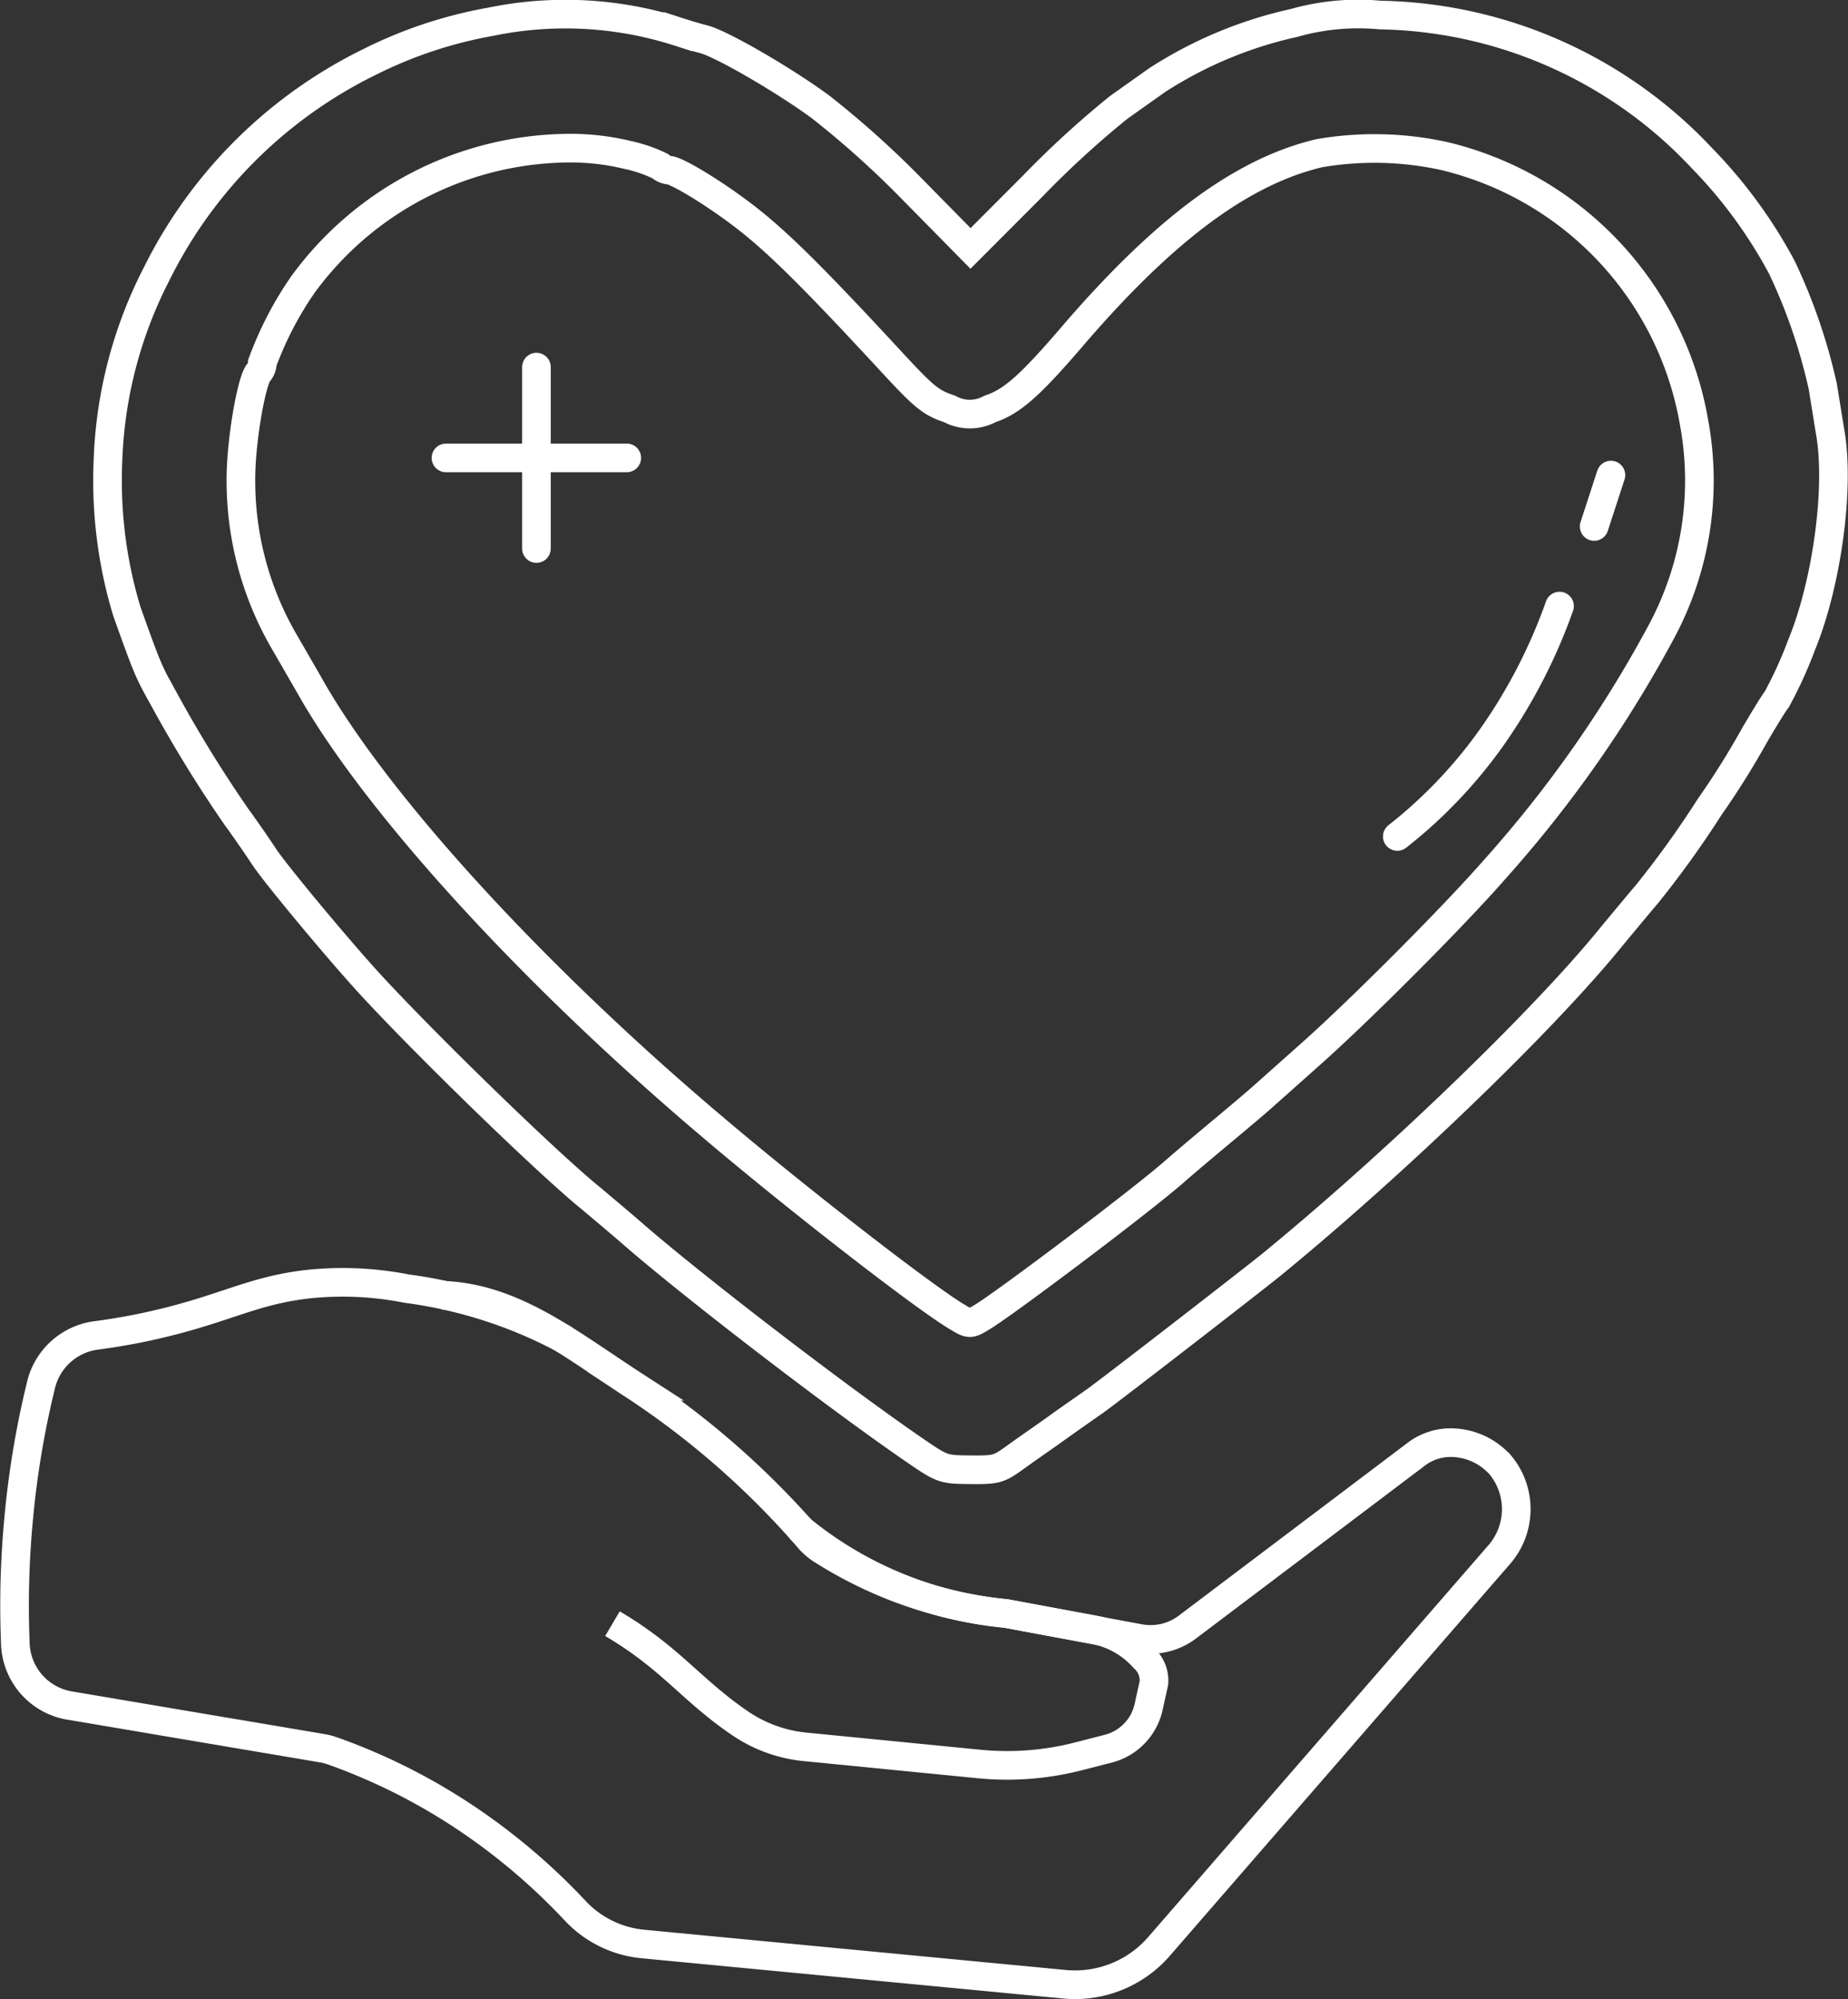<svg xmlns="http://www.w3.org/2000/svg" viewBox="0 0 129.08 139.62"><rect x="0" y="0" width="129.08" height="139.62" fill="#333333" stroke="none"/><defs><style>.cls-1,.cls-2{fill:none;stroke:#fff;stroke-width:2px;}.cls-1{stroke-miterlimit:10;}.cls-2{stroke-linecap:round;stroke-linejoin:round;}</style></defs><title>Asset last</title><g id="Layer_2" data-name="Layer 2"><g id="Layer_1-2" data-name="Layer 1"><path class="cls-1" d="M34.27,1.52a30.81,30.81,0,0,0-8.44,2.8A32.61,32.61,0,0,0,10.94,19.13a30.72,30.72,0,0,0-3.4,13.08A31.52,31.52,0,0,0,8.86,42.7c1.48,4.14,1.51,4.19,2.67,6.27a90.67,90.67,0,0,0,5,8.1c.73,1,1.58,2.25,1.92,2.77.83,1.25,5.33,6.66,7.56,9.07,4.22,4.55,12.46,12.53,15.36,14.86.49.42,1.73,1.45,2.72,2.31,4.24,3.7,14.08,11.26,19.6,15.07,2.15,1.48,2.15,1.48,4.09,1.5s2-.05,3.32-1c.72-.52,2-1.4,2.72-1.92s1.94-1.37,2.64-1.86c1.14-.81,10.56-8.11,12.27-9.48,8.34-6.81,19-17,23.85-23,.75-.9,1.84-2.22,2.44-2.92a68.46,68.46,0,0,0,4.4-6.12,56.71,56.71,0,0,0,3.16-5.05c.67-1.14,1.35-2.25,1.53-2.46a29.37,29.37,0,0,0,1.71-3.75c1.78-4.3,2.72-11.08,2-15L127.32,27a39.11,39.11,0,0,0-2.85-8.31,33.48,33.48,0,0,0-5.59-7.64,31.53,31.53,0,0,0-22.48-10,16.41,16.41,0,0,0-6,.55,29.14,29.14,0,0,0-9.58,4L78.14,7.5a66.82,66.82,0,0,0-6,5.49l-4.35,4.36-3.94-4a66,66,0,0,0-6.53-5.88c-2.54-1.87-7-4.46-8.21-4.74-.33-.08-1.11-.31-1.76-.52A25.83,25.83,0,0,0,34.27,1.52Z"/><path class="cls-1" d="M43.83,10.82a10.06,10.06,0,0,1,2.28.78,1.07,1.07,0,0,0,.59.28c.57,0,3.52,1.81,5.67,3.52s4.61,4.15,9.87,9.84c2.33,2.52,2.77,2.88,4.09,3.32a2.94,2.94,0,0,0,2.82,0c1.56-.51,2.88-1.7,6-5.36,6.32-7.3,11.68-11.24,17-12.5a22.71,22.71,0,0,1,8.73.2,23.17,23.17,0,0,1,17.45,18.62A22.3,22.3,0,0,1,116,44.2a85.45,85.45,0,0,1-11.58,16.5c-2.82,3.23-9.27,9.71-12.84,12.89l-3.37,3c-.08.08-1.29,1.12-2.72,2.31s-2.93,2.46-3.37,2.85c-2.25,2-11.93,9.29-13.54,10.25-.83.5-.85.5-1.68,0-2.26-1.32-11.14-8.21-17-13.18C37.2,68.1,26.14,56,21.53,47.72l-1.79-3.1a22.37,22.37,0,0,1-2.9-11.81c.1-2.67.78-6.35,1.24-6.81a1,1,0,0,0,.24-.65,24.1,24.1,0,0,1,2.87-5.52,23.19,23.19,0,0,1,18.26-9.48A17,17,0,0,1,43.83,10.82Z"/><path class="cls-1" d="M55.85,106.75a26.57,26.57,0,0,0,14.4,5.94l9.35,1.74a4.26,4.26,0,0,0,3.36-.81l15.89-12a4,4,0,0,1,2.13-.85,4.65,4.65,0,0,1,3.45,1.18l.26.24a4.84,4.84,0,0,1,0,6.42L81,135.89a7.77,7.77,0,0,1-6.57,2.7l-29.54-2.82a7.44,7.44,0,0,1-4.74-2.35,43.86,43.86,0,0,0-6.8-5.9,42.08,42.08,0,0,0-10.14-5.24,4.23,4.23,0,0,0-.7-.18l-17.75-3a4.54,4.54,0,0,1-3.69-4.36,64.34,64.34,0,0,1,.21-8.41,63.45,63.45,0,0,1,1.56-9.49,4.57,4.57,0,0,1,3.79-3.56c1.67-.22,3.08-.49,4.19-.75,4.94-1.12,6.84-2.44,10.87-2.86a23,23,0,0,1,6.72.33A32.29,32.29,0,0,1,39.5,93.58"/><path class="cls-1" d="M30.89,90.46c5,.17,8.88,3.38,13.49,6.36a58.93,58.93,0,0,1,12.2,10.73,4.29,4.29,0,0,0,1,.8,29.28,29.28,0,0,0,12.72,4.34l6.09,1.13a6.25,6.25,0,0,1,3.53,2,2.1,2.1,0,0,1,.68,1.71l-.36,1.64a3.87,3.87,0,0,1-2.75,2.94l-2.1.54a20,20,0,0,1-7,.55L56.21,122a9.74,9.74,0,0,1-4.54-1.66c-3.44-2.35-4.79-4.52-8.89-6.94"/><line class="cls-2" x1="37.47" y1="25.64" x2="37.47" y2="38.31"/><line class="cls-2" x1="31.15" y1="31.98" x2="43.78" y2="31.98"/><path class="cls-2" d="M97.6,58.42a33.13,33.13,0,0,0,6.81-7.23,37.85,37.85,0,0,0,4.52-8.86"/><line class="cls-2" x1="111.35" y1="36.77" x2="112.52" y2="33.18"/></g></g></svg>